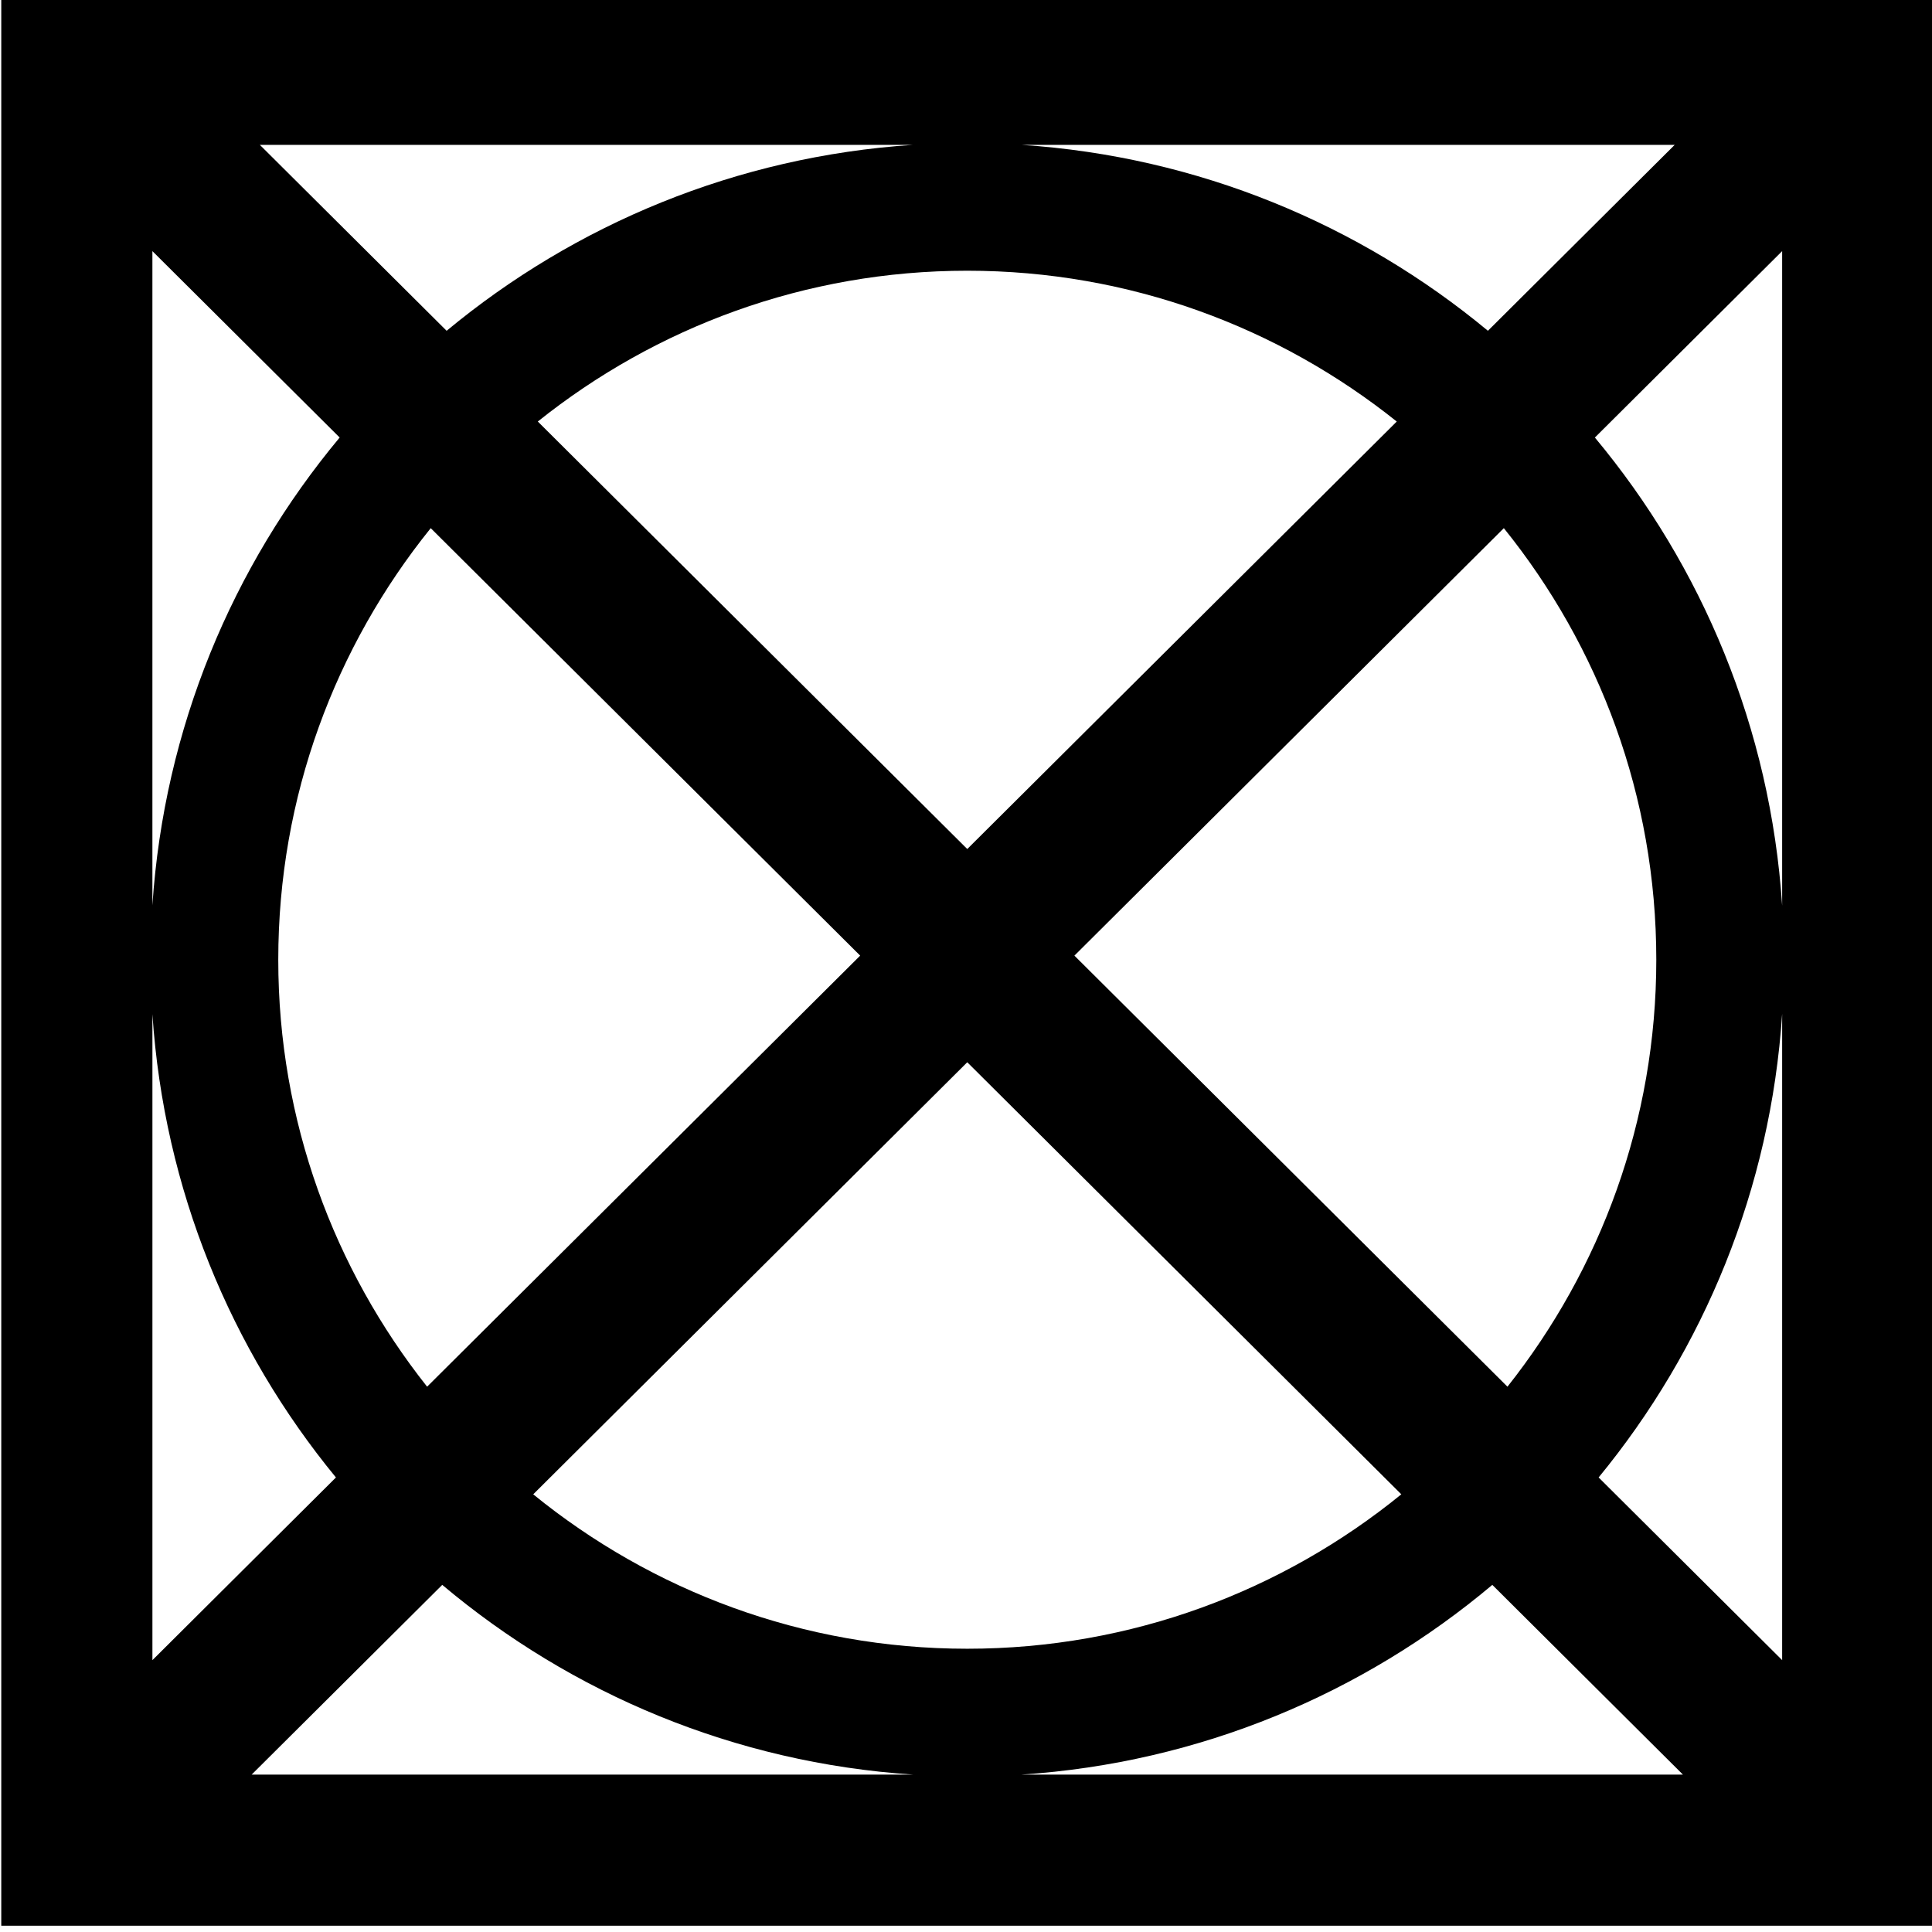 <?xml version="1.0" encoding="utf-8"?>
<!-- Generator: Adobe Illustrator 15.0.2, SVG Export Plug-In . SVG Version: 6.00 Build 0)  -->
<!DOCTYPE svg PUBLIC "-//W3C//DTD SVG 1.1//EN" "http://www.w3.org/Graphics/SVG/1.1/DTD/svg11.dtd">
<svg version="1.1" id="Laag_1" xmlns="http://www.w3.org/2000/svg" xmlns:xlink="http://www.w3.org/1999/xlink" x="0px" y="0px"
	 width="128px" height="128px" viewBox="0 0 128 128" enable-background="new 0 0 128 128" xml:space="preserve">
<path d="M0.084-0.416v128h128v-128H0.084z M118.072,60c-0.772-11.749-5.301-22.486-12.407-31.012l12.407-12.35V60z M56.989,63.313
	L28.297,91.872c-6.166-7.783-9.861-17.609-9.861-28.288c0-10.817,3.79-20.762,10.101-28.592L56.989,63.313z M35.631,27.927
	c7.81-6.245,17.7-9.991,28.454-9.991c10.753,0,20.644,3.747,28.454,9.992L64.084,56.25L35.631,27.927z M64.084,70.377l28.757,28.625
	c-7.855,6.392-17.865,10.231-28.757,10.231c-10.893,0-20.902-3.84-28.757-10.23L64.084,70.377z M71.182,63.313l28.451-28.321
	c6.312,7.831,10.101,17.775,10.101,28.592c0,10.678-3.695,20.503-9.861,28.288L71.182,63.313z M98.578,21.915
	c-8.504-7.053-19.196-11.544-30.891-12.317h43.266L98.578,21.915z M60.481,9.598c-11.693,0.773-22.386,5.265-30.891,12.317
	L17.216,9.598H60.481z M22.504,28.987c-7.103,8.521-11.63,19.252-12.407,30.994V16.638L22.504,28.987z M10.098,67.188
	c0.768,11.605,5.197,22.225,12.159,30.698l-12.159,12.103V67.188z M29.3,105.002c8.553,7.195,19.355,11.788,31.187,12.569H16.673
	L29.3,105.002z M67.682,117.571c11.832-0.781,22.635-5.374,31.188-12.569l12.628,12.569H67.682z M105.913,97.885
	c6.965-8.478,11.396-19.104,12.159-30.716v42.819L105.913,97.885z"/>
</svg>
